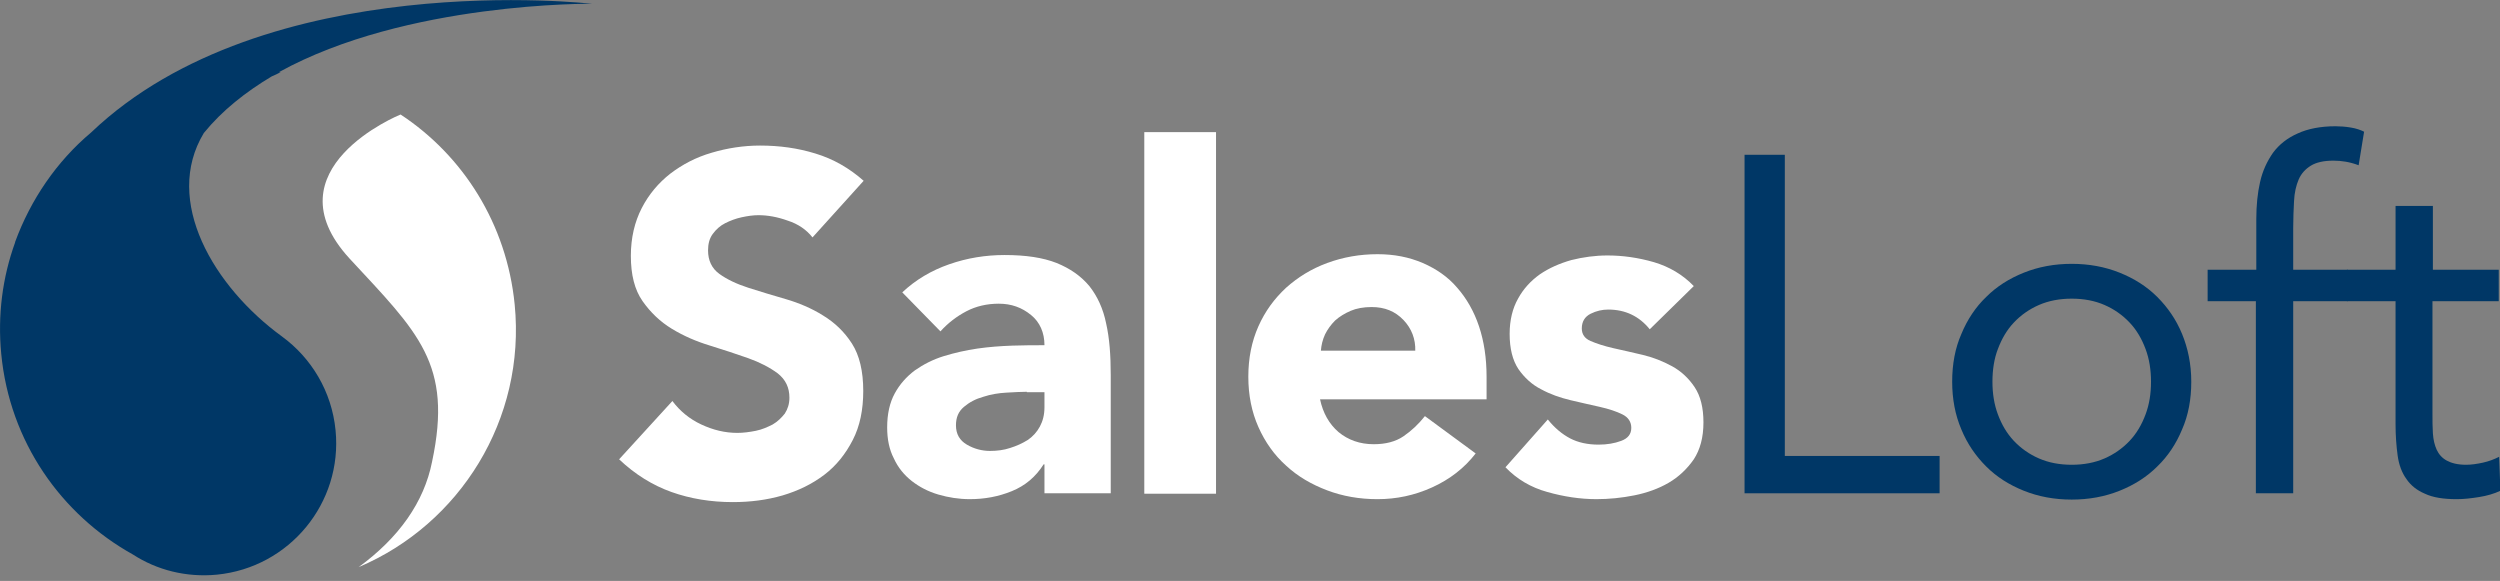 <?xml version="1.0" encoding="utf-8"?>
<!-- Generator: Adobe Illustrator 18.0.0, SVG Export Plug-In . SVG Version: 6.00 Build 0)  -->
<!DOCTYPE svg PUBLIC "-//W3C//DTD SVG 1.1//EN" "http://www.w3.org/Graphics/SVG/1.1/DTD/svg11.dtd">
<svg version="1.1" xmlns="http://www.w3.org/2000/svg" xmlns:xlink="http://www.w3.org/1999/xlink" x="0px" y="0px"
	 viewBox="0 0 596 138.5" style="enable-background:new 0 0 596 138.5;" xml:space="preserve">
<rect x="0" y="0" width="596" height="138.5" fill="#808080" stroke="none"/>
<style type="text/css">
	.st0{display:none;}
	.st1{display:inline;}
	.st2{fill:#FFFFFF;}
	.st3{fill:#003766;}
	.st4{opacity:0.4;fill:url(#SVGID_1_);}
	.st5{opacity:0.4;fill:url(#SVGID_2_);}
	.st6{display:inline;opacity:0.2;fill:url(#SVGID_3_);}
	.st7{display:inline;opacity:0.2;fill:url(#SVGID_4_);}
	.st8{fill:#005DAB;}
	.st9{fill:#425967;}
	.st10{opacity:0.4;fill:url(#SVGID_5_);}
	.st11{opacity:0.4;fill:url(#SVGID_6_);}
	.st12{display:inline;opacity:0.2;fill:url(#SVGID_7_);}
	.st13{display:inline;opacity:0.2;fill:url(#SVGID_8_);}
</style>
<g id="black_x5F_bg2" class="st0">
	<rect x="-99.5" y="-231.4" class="st1" width="800" height="600"/>
	<g class="st1">
		<g>
			<path class="st2" d="M67.2,80.2L67.2,80.2C51,68.4,38.8,47.9,48.6,31.7l0,0c4.4-5.4,10-9.8,16.2-13.5c0.7-0.3,1.4-0.6,2.1-1
				c-0.1,0-0.2,0-0.4,0C96.9,0.4,141.1,0.9,141.1,0.9S63.3-8.1,21.7,31.6c-8.2,6.9-14.4,16-18.1,26.1c0,0,0,0.1,0,0.1l0,0
				c-3,8.3-4.2,17.3-3.3,26.6c2,20.9,14.3,38.3,31.4,47.8c5.7,3.7,12.7,5.5,20,4.8c17.3-1.7,30-17.1,28.3-34.4
				C79.1,93.3,74.2,85.3,67.2,80.2z"/>
			<path class="st2" d="M95.5,27.3c-0.3,0.1-31.7,13-12.2,34.3C99.7,79.3,108,86.7,103,110.1c-1.9,9.6-7.9,18.1-17.5,25.1
				c24.1-10.2,39.9-35.2,37.2-62.6C120.8,53.4,110.4,37.1,95.5,27.3z"/>
		</g>
		<g>
			<path class="st2" d="M193.7,56.6c-1.4-1.8-3.4-3.2-5.9-4c-2.5-0.9-4.8-1.3-7-1.3c-1.3,0-2.6,0.2-4,0.5c-1.4,0.3-2.7,0.8-3.9,1.4
				c-1.2,0.6-2.2,1.5-3,2.6c-0.8,1.1-1.1,2.4-1.1,3.9c0,2.4,0.9,4.3,2.7,5.6c1.8,1.3,4.1,2.4,6.9,3.3c2.8,0.9,5.8,1.8,8.9,2.7
				s6.2,2.2,8.9,3.9c2.8,1.7,5.1,3.9,6.9,6.7c1.8,2.8,2.7,6.6,2.7,11.3c0,4.5-0.8,8.4-2.5,11.7c-1.7,3.3-3.9,6.1-6.8,8.3
				c-2.9,2.2-6.2,3.8-9.9,4.9c-3.8,1.1-7.7,1.6-11.9,1.6c-5.2,0-10.1-0.8-14.6-2.4c-4.5-1.6-8.7-4.2-12.5-7.8l12.7-13.9
				c1.8,2.4,4.1,4.3,6.9,5.6c2.8,1.3,5.6,2,8.6,2c1.4,0,2.9-0.2,4.4-0.5s2.8-0.9,4-1.5c1.2-0.7,2.1-1.6,2.9-2.6
				c0.7-1.1,1.1-2.3,1.1-3.8c0-2.4-0.9-4.3-2.8-5.8c-1.9-1.4-4.2-2.6-7-3.6c-2.8-1-5.9-2-9.1-3c-3.3-1-6.3-2.3-9.1-4
				c-2.8-1.7-5.1-3.9-7-6.6c-1.9-2.7-2.8-6.3-2.8-10.8c0-4.3,0.9-8.1,2.6-11.4c1.7-3.3,4-6,6.8-8.2c2.9-2.2,6.1-3.9,9.9-5
				c3.7-1.1,7.6-1.7,11.5-1.7c4.6,0,9,0.6,13.2,1.9c4.3,1.3,8.1,3.5,11.5,6.5L193.7,56.6z"/>
			<path class="st2" d="M249,110.7h-0.2c-1.9,3-4.4,5.1-7.6,6.4c-3.2,1.3-6.5,1.9-10,1.9c-2.6,0-5.1-0.4-7.5-1.1s-4.5-1.8-6.3-3.2
				c-1.8-1.4-3.3-3.2-4.3-5.4c-1.1-2.1-1.6-4.6-1.6-7.4c0-3.2,0.6-5.9,1.8-8.1c1.2-2.2,2.8-4,4.8-5.5c2-1.4,4.3-2.6,6.9-3.4
				c2.6-0.8,5.3-1.4,8-1.8c2.8-0.4,5.5-0.6,8.3-0.7c2.8-0.1,5.3-0.1,7.7-0.1c0-3-1.1-5.5-3.2-7.2c-2.2-1.8-4.7-2.7-7.7-2.7
				c-2.8,0-5.4,0.6-7.7,1.8c-2.3,1.2-4.4,2.8-6.2,4.8l-9.1-9.3c3.2-3,6.9-5.2,11.2-6.7c4.3-1.5,8.7-2.2,13.2-2.2
				c5,0,9.1,0.6,12.4,1.9c3.2,1.3,5.8,3.1,7.8,5.5c1.9,2.4,3.3,5.4,4,8.9c0.8,3.5,1.1,7.6,1.1,12.3v28.2H249V110.7z M244.8,93.4
				c-1.3,0-2.9,0.1-4.8,0.2c-1.9,0.1-3.8,0.4-5.6,1c-1.8,0.5-3.3,1.3-4.6,2.4c-1.3,1.1-1.9,2.5-1.9,4.4c0,2.1,0.9,3.6,2.6,4.6
				c1.7,1,3.6,1.5,5.5,1.5c1.7,0,3.3-0.2,4.8-0.7c1.6-0.5,2.9-1.1,4.2-1.9c1.2-0.8,2.2-1.9,2.9-3.2c0.7-1.3,1.1-2.8,1.1-4.6v-3.6
				H244.8z"/>
			<path class="st2" d="M272.8,31.5h17.1v86.2h-17.1V31.5z"/>
			<path class="st2" d="M351.8,108.1c-2.7,3.5-6.2,6.2-10.4,8.1c-4.2,1.9-8.5,2.8-13,2.8c-4.3,0-8.3-0.7-12-2.1s-7-3.3-9.8-5.9
				c-2.8-2.5-5-5.6-6.6-9.2c-1.6-3.6-2.4-7.6-2.4-12c0-4.4,0.8-8.4,2.4-12c1.6-3.6,3.8-6.6,6.6-9.2c2.8-2.5,6-4.5,9.8-5.9
				c3.8-1.4,7.8-2.1,12-2.1c4,0,7.5,0.7,10.8,2.1c3.2,1.4,6,3.3,8.2,5.9c2.2,2.5,4,5.6,5.2,9.2c1.2,3.6,1.8,7.6,1.8,12v5.4h-39.7
				c0.7,3.3,2.2,5.9,4.4,7.8c2.3,1.9,5.1,2.9,8.4,2.9c2.8,0,5.2-0.6,7.1-1.9c1.9-1.3,3.6-2.9,5.1-4.8L351.8,108.1z M337.4,83.7
				c0.1-2.9-0.9-5.4-2.8-7.4c-2-2.1-4.5-3.1-7.6-3.1c-1.9,0-3.6,0.3-5,0.9c-1.4,0.6-2.7,1.4-3.7,2.3c-1,1-1.8,2.1-2.4,3.3
				c-0.6,1.3-0.9,2.6-1,3.9H337.4z"/>
			<path class="st2" d="M393.3,78.5c-2.5-3.1-5.8-4.7-9.9-4.7c-1.4,0-2.8,0.3-4.2,1c-1.4,0.7-2.1,1.9-2.1,3.5c0,1.4,0.7,2.4,2.1,3
				c1.4,0.6,3.2,1.2,5.4,1.7c2.2,0.5,4.5,1,7,1.6c2.5,0.6,4.8,1.5,7,2.7c2.2,1.2,4,2.9,5.4,5c1.4,2.1,2.1,4.9,2.1,8.4
				c0,3.6-0.8,6.5-2.3,8.8c-1.6,2.3-3.6,4.2-6,5.6c-2.4,1.4-5.2,2.4-8.2,3c-3,0.6-6,0.9-9,0.9c-3.9,0-7.8-0.6-11.7-1.7
				c-4-1.1-7.3-3.1-10-5.9L369,100c1.6,2,3.4,3.5,5.3,4.5c1.9,1,4.2,1.5,6.8,1.5c2,0,3.8-0.3,5.4-0.9c1.6-0.6,2.4-1.6,2.4-3.1
				c0-1.4-0.7-2.5-2.1-3.2c-1.4-0.7-3.2-1.3-5.4-1.8c-2.2-0.5-4.5-1-7-1.6c-2.5-0.6-4.8-1.4-7-2.6c-2.2-1.1-4-2.8-5.4-4.8
				c-1.4-2.1-2.1-4.9-2.1-8.4c0-3.3,0.7-6.1,2-8.4c1.3-2.4,3.1-4.3,5.2-5.8c2.2-1.5,4.7-2.6,7.5-3.4c2.8-0.7,5.7-1.1,8.6-1.1
				c3.6,0,7.3,0.5,11.1,1.6c3.7,1.1,6.9,3,9.5,5.7L393.3,78.5z"/>
			<path class="st2" d="M415.9,36.9h9.6v71.8h36.9v8.9h-46.5V36.9z"/>
			<path class="st2" d="M465.4,91c0-4.2,0.7-8,2.2-11.4c1.4-3.4,3.4-6.4,5.9-8.8c2.5-2.5,5.5-4.4,9-5.8c3.5-1.4,7.3-2.1,11.4-2.1
				c4.1,0,7.9,0.7,11.4,2.1c3.5,1.4,6.5,3.3,9,5.8c2.5,2.5,4.5,5.4,5.9,8.8c1.4,3.4,2.2,7.2,2.2,11.4c0,4.2-0.7,8-2.2,11.4
				c-1.4,3.4-3.4,6.4-5.9,8.8c-2.5,2.5-5.5,4.4-9,5.8c-3.5,1.4-7.3,2.1-11.4,2.1c-4.1,0-7.9-0.7-11.4-2.1c-3.5-1.4-6.5-3.3-9-5.8
				c-2.5-2.5-4.5-5.4-5.9-8.8C466.1,98.9,465.4,95.1,465.4,91z M475,91c0,2.8,0.4,5.4,1.3,7.8c0.9,2.4,2.1,4.5,3.8,6.3
				c1.7,1.8,3.7,3.2,6,4.2c2.3,1,4.9,1.5,7.8,1.5c2.9,0,5.5-0.5,7.8-1.5c2.3-1,4.3-2.4,6-4.2c1.7-1.8,2.9-3.9,3.8-6.3
				c0.9-2.4,1.3-5,1.3-7.8c0-2.8-0.4-5.4-1.3-7.8c-0.9-2.4-2.1-4.5-3.8-6.3c-1.7-1.8-3.7-3.2-6-4.2c-2.3-1-4.9-1.5-7.8-1.5
				c-2.9,0-5.5,0.5-7.8,1.5c-2.3,1-4.3,2.4-6,4.2c-1.7,1.8-2.9,3.9-3.8,6.3C475.4,85.5,475,88.2,475,91z"/>
			<path class="st2" d="M537.9,71.8h-11.6v-7.5h11.6v-12c0-3.3,0.3-6.3,0.9-8.9c0.6-2.7,1.7-5,3.1-7c1.5-2,3.4-3.5,5.9-4.6
				c2.4-1.1,5.4-1.7,9-1.7c1.1,0,2.4,0.1,3.6,0.3c1.3,0.2,2.4,0.6,3.2,1l-1.3,8c-2.1-0.8-4.1-1.1-6-1.1c-2.3,0-4.1,0.4-5.4,1.2
				c-1.3,0.8-2.3,1.9-2.9,3.3c-0.6,1.4-1,3.1-1.1,5.1c-0.1,2-0.2,4.1-0.2,6.4v10h13v7.5h-13v45.8h-8.9V71.8z"/>
			<path class="st2" d="M595.6,71.8h-15.7v26.7c0,1.7,0,3.4,0.1,4.8c0.1,1.5,0.4,2.8,0.9,3.9c0.5,1.1,1.3,2,2.4,2.6
				c1.1,0.6,2.6,1,4.6,1c1.3,0,2.6-0.2,4-0.5c1.4-0.3,2.7-0.8,3.9-1.4l0.3,8.1c-1.5,0.7-3.2,1.2-5.1,1.5c-1.9,0.3-3.6,0.5-5.3,0.5
				c-3.2,0-5.7-0.4-7.6-1.3c-1.9-0.8-3.4-2-4.4-3.5c-1.1-1.5-1.8-3.4-2.1-5.6c-0.3-2.2-0.5-4.7-0.5-7.5V71.8h-11.6v-7.5h11.6V49.1
				h8.9v15.2h15.7V71.8z"/>
		</g>
	</g>
</g>
<g id="black_x5F_bg">
	<rect x="-99.5" y="-231.4" class="st0" width="800" height="600"/>
	<g>
		<g>
			<g>
				<path class="st3" d="M67.2,80.2L67.2,80.2C51,68.4,38.8,47.9,48.6,31.7l0,0c4.4-5.4,10-9.8,16.2-13.5c0.7-0.3,1.4-0.6,2.1-1
					c-0.1,0-0.2,0-0.4,0C96.9,0.4,141.1,0.9,141.1,0.9S63.3-8.1,21.7,31.6c-8.2,6.9-14.4,16-18.1,26.1c0,0,0,0.1,0,0.1l0,0
					c-3,8.3-4.2,17.3-3.3,26.6c2,20.9,14.3,38.3,31.4,47.8c5.7,3.7,12.7,5.5,20,4.8c17.3-1.7,30-17.1,28.3-34.4
					C79.1,93.3,74.2,85.3,67.2,80.2z"/>
				<path class="st2" d="M95.5,27.3c-0.3,0.1-31.7,13-12.2,34.3C99.7,79.3,108,86.7,103,110.1c-1.9,9.6-7.9,18.1-17.5,25.1
					c24.1-10.2,39.9-35.2,37.2-62.6C120.8,53.4,110.4,37.1,95.5,27.3z"/>
			</g>
			<g class="st0">
				<g class="st1">
					
						<linearGradient id="SVGID_1_" gradientUnits="userSpaceOnUse" x1="-26.857" y1="0.983" x2="19.582" y2="55.162" gradientTransform="matrix(0.985 0.174 -0.174 0.985 76.983 17.702)">
						<stop  offset="2.747250e-02" style="stop-color:#FFFFFF"/>
						<stop  offset="1" style="stop-color:#000000"/>
					</linearGradient>
					<path class="st4" d="M67.2,80.2L67.2,80.2C51,68.4,38.8,47.9,48.6,31.7l0,0c4.4-5.4,10-9.8,16.2-13.5c0.7-0.3,1.4-0.6,2.1-1
						c-0.1,0-0.2,0-0.4,0C96.9,0.4,141.1,0.9,141.1,0.9S63.3-8.1,21.7,31.6c-8.2,6.9-14.4,16-18.1,26.1c0,0,0,0.1,0,0.1l0,0
						c-3,8.3-4.2,17.3-3.3,26.6c2,20.9,14.3,38.3,31.4,47.8c5.7,3.7,12.7,5.5,20,4.8c17.3-1.7,30-17.1,28.3-34.4
						C79.1,93.3,74.2,85.3,67.2,80.2z"/>
					
						<linearGradient id="SVGID_2_" gradientUnits="userSpaceOnUse" x1="-24.261" y1="-1.239" x2="22.178" y2="52.94" gradientTransform="matrix(0.985 0.174 -0.174 0.985 76.983 17.702)">
						<stop  offset="2.747250e-02" style="stop-color:#FFFFFF"/>
						<stop  offset="1" style="stop-color:#000000"/>
					</linearGradient>
					<path class="st5" d="M95.5,27.3c-0.3,0.1-31.7,13-12.2,34.3C99.7,79.3,108,86.7,103,110.1c-1.9,9.6-7.9,18.1-17.5,25.1
						c24.1-10.2,39.9-35.2,37.2-62.6C120.8,53.4,110.4,37.1,95.5,27.3z"/>
				</g>
				
					<linearGradient id="SVGID_3_" gradientUnits="userSpaceOnUse" x1="-30.157" y1="-7.862" x2="18.068" y2="75.49" gradientTransform="matrix(0.985 0.174 -0.174 0.985 76.983 17.702)">
					<stop  offset="2.747250e-02" style="stop-color:#FFFFFF"/>
					<stop  offset="0.791" style="stop-color:#000000"/>
				</linearGradient>
				<path class="st6" d="M94.7,4.1c-0.2,0-0.3,0-0.5,0.1c-8.7,1.2-136.2,21-25.4,122.5c0.8-0.8,1.6-1.6,2.3-2.5
					c4.9-6,7.3-13.6,6.5-21.3c-0.8-8.3-5.1-15.8-11.9-20.7L64.3,81l0,0C47.7,68.2,36.4,47.1,46.6,30.5l0.1-0.1l0.1-0.1
					c3.3-4,7.4-7.8,12.3-11.2l-0.6,0l6.9-3.9C74.5,10.1,84.8,6.6,94.7,4.1z"/>
				
					<linearGradient id="SVGID_4_" gradientUnits="userSpaceOnUse" x1="62.141" y1="38.133" x2="31.974" y2="34.164" gradientTransform="matrix(0.985 0.174 -0.174 0.985 76.983 17.702)">
					<stop  offset="2.747250e-02" style="stop-color:#FFFFFF"/>
					<stop  offset="0.791" style="stop-color:#000000"/>
				</linearGradient>
				<path class="st7" d="M95.2,30c-3.4,1.6-13.7,7.1-15.7,15.3c-1.1,4.6,0.8,9.5,5.5,14.6l2.5,2.7c6.6,7.1,11.8,12.8,15.2,19
					c6.1-4.1,11.6-9.3,16.7-15.1C116.3,51.7,107.8,38.7,95.2,30z"/>
			</g>
		</g>
		<g>
			<path class="st2" d="M193.7,56.6c-1.4-1.8-3.4-3.2-5.9-4c-2.5-0.9-4.8-1.3-7-1.3c-1.3,0-2.6,0.2-4,0.5c-1.4,0.3-2.7,0.8-3.9,1.4
				c-1.2,0.6-2.2,1.5-3,2.6c-0.8,1.1-1.1,2.4-1.1,3.9c0,2.4,0.9,4.3,2.7,5.6c1.8,1.3,4.1,2.4,6.9,3.3c2.8,0.9,5.8,1.8,8.9,2.7
				s6.2,2.2,8.9,3.9c2.8,1.7,5.1,3.9,6.9,6.7c1.8,2.8,2.7,6.6,2.7,11.3c0,4.5-0.8,8.4-2.5,11.7c-1.7,3.3-3.9,6.1-6.8,8.3
				c-2.9,2.2-6.2,3.8-9.9,4.9c-3.8,1.1-7.7,1.6-11.9,1.6c-5.2,0-10.1-0.8-14.6-2.4c-4.5-1.6-8.7-4.2-12.5-7.8l12.7-13.9
				c1.8,2.4,4.1,4.3,6.9,5.6c2.8,1.3,5.6,2,8.6,2c1.4,0,2.9-0.2,4.4-0.5s2.8-0.9,4-1.5c1.2-0.7,2.1-1.6,2.9-2.6
				c0.7-1.1,1.1-2.3,1.1-3.8c0-2.4-0.9-4.3-2.8-5.8c-1.9-1.4-4.2-2.6-7-3.6c-2.8-1-5.9-2-9.1-3c-3.3-1-6.3-2.3-9.1-4
				c-2.8-1.7-5.1-3.9-7-6.6c-1.9-2.7-2.8-6.3-2.8-10.8c0-4.3,0.9-8.1,2.6-11.4c1.7-3.3,4-6,6.8-8.2c2.9-2.2,6.1-3.9,9.9-5
				c3.7-1.1,7.6-1.7,11.5-1.7c4.6,0,9,0.6,13.2,1.9c4.3,1.3,8.1,3.5,11.5,6.5L193.7,56.6z"/>
			<path class="st2" d="M249,110.7h-0.2c-1.9,3-4.4,5.1-7.6,6.4c-3.2,1.3-6.5,1.9-10,1.9c-2.6,0-5.1-0.4-7.5-1.1s-4.5-1.8-6.3-3.2
				c-1.8-1.4-3.3-3.2-4.3-5.4c-1.1-2.1-1.6-4.6-1.6-7.4c0-3.2,0.6-5.9,1.8-8.1c1.2-2.2,2.8-4,4.8-5.5c2-1.4,4.3-2.6,6.9-3.4
				c2.6-0.8,5.3-1.4,8-1.8c2.8-0.4,5.5-0.6,8.3-0.7c2.8-0.1,5.3-0.1,7.7-0.1c0-3-1.1-5.5-3.2-7.2c-2.2-1.8-4.7-2.7-7.7-2.7
				c-2.8,0-5.4,0.6-7.7,1.8c-2.3,1.2-4.4,2.8-6.2,4.8l-9.1-9.3c3.2-3,6.9-5.2,11.2-6.7c4.3-1.5,8.7-2.2,13.2-2.2
				c5,0,9.1,0.6,12.4,1.9c3.2,1.3,5.8,3.1,7.8,5.5c1.9,2.4,3.3,5.4,4,8.9c0.8,3.5,1.1,7.6,1.1,12.3v28.2H249V110.7z M244.8,93.4
				c-1.3,0-2.9,0.1-4.8,0.2c-1.9,0.1-3.8,0.4-5.6,1c-1.8,0.5-3.3,1.3-4.6,2.4c-1.3,1.1-1.9,2.5-1.9,4.4c0,2.1,0.9,3.6,2.6,4.6
				c1.7,1,3.6,1.5,5.5,1.5c1.7,0,3.3-0.2,4.8-0.7c1.6-0.5,2.9-1.1,4.2-1.9c1.2-0.8,2.2-1.9,2.9-3.2c0.7-1.3,1.1-2.8,1.1-4.6v-3.6
				H244.8z"/>
			<path class="st2" d="M272.8,31.5h17.1v86.2h-17.1V31.5z"/>
			<path class="st2" d="M351.8,108.1c-2.7,3.5-6.2,6.2-10.4,8.1c-4.2,1.9-8.5,2.8-13,2.8c-4.3,0-8.3-0.7-12-2.1s-7-3.3-9.8-5.9
				c-2.8-2.5-5-5.6-6.6-9.2c-1.6-3.6-2.4-7.6-2.4-12c0-4.4,0.8-8.4,2.4-12c1.6-3.6,3.8-6.6,6.6-9.2c2.8-2.5,6-4.5,9.8-5.9
				c3.8-1.4,7.8-2.1,12-2.1c4,0,7.5,0.7,10.8,2.1c3.2,1.4,6,3.3,8.2,5.9c2.2,2.5,4,5.6,5.2,9.2c1.2,3.6,1.8,7.6,1.8,12v5.4h-39.7
				c0.7,3.3,2.2,5.9,4.4,7.8c2.3,1.9,5.1,2.9,8.4,2.9c2.8,0,5.2-0.6,7.1-1.9c1.9-1.3,3.6-2.9,5.1-4.8L351.8,108.1z M337.4,83.7
				c0.1-2.9-0.9-5.4-2.8-7.4c-2-2.1-4.5-3.1-7.6-3.1c-1.9,0-3.6,0.3-5,0.9c-1.4,0.6-2.7,1.4-3.7,2.3c-1,1-1.8,2.1-2.4,3.3
				c-0.6,1.3-0.9,2.6-1,3.9H337.4z"/>
			<path class="st2" d="M393.3,78.5c-2.5-3.1-5.8-4.7-9.9-4.7c-1.4,0-2.8,0.3-4.2,1c-1.4,0.7-2.1,1.9-2.1,3.5c0,1.4,0.7,2.4,2.1,3
				c1.4,0.6,3.2,1.2,5.4,1.7c2.2,0.5,4.5,1,7,1.6c2.5,0.6,4.8,1.5,7,2.7c2.2,1.2,4,2.9,5.4,5c1.4,2.1,2.1,4.9,2.1,8.4
				c0,3.6-0.8,6.5-2.3,8.8c-1.6,2.3-3.6,4.2-6,5.6c-2.4,1.4-5.2,2.4-8.2,3c-3,0.6-6,0.9-9,0.9c-3.9,0-7.8-0.6-11.7-1.7
				c-4-1.1-7.3-3.1-10-5.9L369,100c1.6,2,3.4,3.5,5.3,4.5c1.9,1,4.2,1.5,6.8,1.5c2,0,3.8-0.3,5.4-0.9c1.6-0.6,2.4-1.6,2.4-3.1
				c0-1.4-0.7-2.5-2.1-3.2c-1.4-0.7-3.2-1.3-5.4-1.8c-2.2-0.5-4.5-1-7-1.6c-2.5-0.6-4.8-1.4-7-2.6c-2.2-1.1-4-2.8-5.4-4.8
				c-1.4-2.1-2.1-4.9-2.1-8.4c0-3.3,0.7-6.1,2-8.4c1.3-2.4,3.1-4.3,5.2-5.8c2.2-1.5,4.7-2.6,7.5-3.4c2.8-0.7,5.7-1.1,8.6-1.1
				c3.6,0,7.3,0.5,11.1,1.6c3.7,1.1,6.9,3,9.5,5.7L393.3,78.5z"/>
			<path class="st3" d="M415.9,36.9h9.6v71.8h36.9v8.9h-46.5V36.9z"/>
			<path class="st3" d="M465.4,91c0-4.2,0.7-8,2.2-11.4c1.4-3.4,3.4-6.4,5.9-8.8c2.5-2.5,5.5-4.4,9-5.8c3.5-1.4,7.3-2.1,11.4-2.1
				c4.1,0,7.9,0.7,11.4,2.1c3.5,1.4,6.5,3.3,9,5.8c2.5,2.5,4.5,5.4,5.9,8.8c1.4,3.4,2.2,7.2,2.2,11.4c0,4.2-0.7,8-2.2,11.4
				c-1.4,3.4-3.4,6.4-5.9,8.8c-2.5,2.5-5.5,4.4-9,5.8c-3.5,1.4-7.3,2.1-11.4,2.1c-4.1,0-7.9-0.7-11.4-2.1c-3.5-1.4-6.5-3.3-9-5.8
				c-2.5-2.5-4.5-5.4-5.9-8.8C466.1,98.9,465.4,95.1,465.4,91z M475,91c0,2.8,0.4,5.4,1.3,7.8c0.9,2.4,2.1,4.5,3.8,6.3
				c1.7,1.8,3.7,3.2,6,4.2c2.3,1,4.9,1.5,7.8,1.5c2.9,0,5.5-0.5,7.8-1.5c2.3-1,4.3-2.4,6-4.2c1.7-1.8,2.9-3.9,3.8-6.3
				c0.9-2.4,1.3-5,1.3-7.8c0-2.8-0.4-5.4-1.3-7.8c-0.9-2.4-2.1-4.5-3.8-6.3c-1.7-1.8-3.7-3.2-6-4.2c-2.3-1-4.9-1.5-7.8-1.5
				c-2.9,0-5.5,0.5-7.8,1.5c-2.3,1-4.3,2.4-6,4.2c-1.7,1.8-2.9,3.9-3.8,6.3C475.4,85.5,475,88.2,475,91z"/>
			<path class="st3" d="M537.9,71.8h-11.6v-7.5h11.6v-12c0-3.3,0.3-6.3,0.9-8.9c0.6-2.7,1.7-5,3.1-7c1.5-2,3.4-3.5,5.9-4.6
				c2.4-1.1,5.4-1.7,9-1.7c1.1,0,2.4,0.1,3.6,0.3c1.3,0.2,2.4,0.6,3.2,1l-1.3,8c-2.1-0.8-4.1-1.1-6-1.1c-2.3,0-4.1,0.4-5.4,1.2
				c-1.3,0.8-2.3,1.9-2.9,3.3c-0.6,1.4-1,3.1-1.1,5.1c-0.1,2-0.2,4.1-0.2,6.4v10h13v7.5h-13v45.8h-8.9V71.8z"/>
			<path class="st3" d="M595.6,71.8h-15.7v26.7c0,1.7,0,3.4,0.1,4.8c0.1,1.5,0.4,2.8,0.9,3.9c0.5,1.1,1.3,2,2.4,2.6
				c1.1,0.6,2.6,1,4.6,1c1.3,0,2.6-0.2,4-0.5c1.4-0.3,2.7-0.8,3.9-1.4l0.3,8.1c-1.5,0.7-3.2,1.2-5.1,1.5c-1.9,0.3-3.6,0.5-5.3,0.5
				c-3.2,0-5.7-0.4-7.6-1.3c-1.9-0.8-3.4-2-4.4-3.5c-1.1-1.5-1.8-3.4-2.1-5.6c-0.3-2.2-0.5-4.7-0.5-7.5V71.8h-11.6v-7.5h11.6V49.1
				h8.9v15.2h15.7V71.8z"/>
		</g>
	</g>
</g>
<g id="white_x5F_bg" class="st0">
	<g class="st1">
		<g>
			<g>
				<path class="st8" d="M67.2,80.2L67.2,80.2C51,68.4,38.8,47.9,48.6,31.7l0,0c4.4-5.4,10-9.8,16.2-13.5c0.7-0.3,1.4-0.6,2.1-1
					c-0.1,0-0.2,0-0.4,0C96.9,0.4,141.1,0.9,141.1,0.9S63.3-8.1,21.7,31.6c-8.2,6.9-14.4,16-18.1,26.1c0,0,0,0.1,0,0.1l0,0
					c-3,8.3-4.2,17.3-3.3,26.6c2,20.9,14.3,38.3,31.4,47.8c5.7,3.7,12.7,5.5,20,4.8c17.3-1.7,30-17.1,28.3-34.4
					C79.1,93.3,74.2,85.3,67.2,80.2z"/>
				<path class="st9" d="M95.5,27.3c-0.3,0.1-31.7,13-12.2,34.3C99.7,79.3,108,86.7,103,110.1c-1.9,9.6-7.9,18.1-17.5,25.1
					c24.1-10.2,39.9-35.2,37.2-62.6C120.8,53.4,110.4,37.1,95.5,27.3z"/>
			</g>
			<g class="st0">
				<g class="st1">
					
						<linearGradient id="SVGID_5_" gradientUnits="userSpaceOnUse" x1="-26.857" y1="0.983" x2="19.582" y2="55.162" gradientTransform="matrix(0.985 0.174 -0.174 0.985 76.983 17.702)">
						<stop  offset="2.747250e-02" style="stop-color:#FFFFFF"/>
						<stop  offset="1" style="stop-color:#000000"/>
					</linearGradient>
					<path class="st10" d="M67.2,80.2L67.2,80.2C51,68.4,38.8,47.9,48.6,31.7l0,0c4.4-5.4,10-9.8,16.2-13.5c0.7-0.3,1.4-0.6,2.1-1
						c-0.1,0-0.2,0-0.4,0C96.9,0.4,141.1,0.9,141.1,0.9S63.3-8.1,21.7,31.6c-8.2,6.9-14.4,16-18.1,26.1c0,0,0,0.1,0,0.1l0,0
						c-3,8.3-4.2,17.3-3.3,26.6c2,20.9,14.3,38.3,31.4,47.8c5.7,3.7,12.7,5.5,20,4.8c17.3-1.7,30-17.1,28.3-34.4
						C79.1,93.3,74.2,85.3,67.2,80.2z"/>
					
						<linearGradient id="SVGID_6_" gradientUnits="userSpaceOnUse" x1="-24.261" y1="-1.239" x2="22.178" y2="52.94" gradientTransform="matrix(0.985 0.174 -0.174 0.985 76.983 17.702)">
						<stop  offset="2.747250e-02" style="stop-color:#FFFFFF"/>
						<stop  offset="1" style="stop-color:#000000"/>
					</linearGradient>
					<path class="st11" d="M95.5,27.3c-0.3,0.1-31.7,13-12.2,34.3C99.7,79.3,108,86.7,103,110.1c-1.9,9.6-7.9,18.1-17.5,25.1
						c24.1-10.2,39.9-35.2,37.2-62.6C120.8,53.4,110.4,37.1,95.5,27.3z"/>
				</g>
				
					<linearGradient id="SVGID_7_" gradientUnits="userSpaceOnUse" x1="-30.157" y1="-7.862" x2="18.068" y2="75.49" gradientTransform="matrix(0.985 0.174 -0.174 0.985 76.983 17.702)">
					<stop  offset="2.747250e-02" style="stop-color:#FFFFFF"/>
					<stop  offset="0.791" style="stop-color:#000000"/>
				</linearGradient>
				<path class="st12" d="M94.7,4.1c-0.2,0-0.3,0-0.5,0.1c-8.7,1.2-136.2,21-25.4,122.5c0.8-0.8,1.6-1.6,2.3-2.5
					c4.9-6,7.3-13.6,6.5-21.3c-0.8-8.3-5.1-15.8-11.9-20.7L64.3,81l0,0C47.7,68.2,36.4,47.1,46.6,30.5l0.1-0.1l0.1-0.1
					c3.3-4,7.4-7.8,12.3-11.2l-0.6,0l6.9-3.9C74.5,10.1,84.8,6.6,94.7,4.1z"/>
				
					<linearGradient id="SVGID_8_" gradientUnits="userSpaceOnUse" x1="62.141" y1="38.133" x2="31.974" y2="34.164" gradientTransform="matrix(0.985 0.174 -0.174 0.985 76.983 17.702)">
					<stop  offset="2.747250e-02" style="stop-color:#FFFFFF"/>
					<stop  offset="0.791" style="stop-color:#000000"/>
				</linearGradient>
				<path class="st13" d="M95.2,30c-3.4,1.6-13.7,7.1-15.7,15.3c-1.1,4.6,0.8,9.5,5.5,14.6l2.5,2.7c6.6,7.1,11.8,12.8,15.2,19
					c6.1-4.1,11.6-9.3,16.7-15.1C116.3,51.7,107.8,38.7,95.2,30z"/>
			</g>
		</g>
		<g>
			<path class="st9" d="M193.7,56.6c-1.4-1.8-3.4-3.2-5.9-4c-2.5-0.9-4.8-1.3-7-1.3c-1.3,0-2.6,0.2-4,0.5c-1.4,0.3-2.7,0.8-3.9,1.4
				c-1.2,0.6-2.2,1.5-3,2.6c-0.8,1.1-1.1,2.4-1.1,3.9c0,2.4,0.9,4.3,2.7,5.6c1.8,1.3,4.1,2.4,6.9,3.3c2.8,0.9,5.8,1.8,8.9,2.7
				s6.2,2.2,8.9,3.9c2.8,1.7,5.1,3.9,6.9,6.7c1.8,2.8,2.7,6.6,2.7,11.3c0,4.5-0.8,8.4-2.5,11.7c-1.7,3.3-3.9,6.1-6.8,8.3
				c-2.9,2.2-6.2,3.8-9.9,4.9c-3.8,1.1-7.7,1.6-11.9,1.6c-5.2,0-10.1-0.8-14.6-2.4c-4.5-1.6-8.7-4.2-12.5-7.8l12.7-13.9
				c1.8,2.4,4.1,4.3,6.9,5.6c2.8,1.3,5.6,2,8.6,2c1.4,0,2.9-0.2,4.4-0.5s2.8-0.9,4-1.5c1.2-0.7,2.1-1.6,2.9-2.6
				c0.7-1.1,1.1-2.3,1.1-3.8c0-2.4-0.9-4.3-2.8-5.8c-1.9-1.4-4.2-2.6-7-3.6c-2.8-1-5.9-2-9.1-3c-3.3-1-6.3-2.3-9.1-4
				c-2.8-1.7-5.1-3.9-7-6.6c-1.9-2.7-2.8-6.3-2.8-10.8c0-4.3,0.9-8.1,2.6-11.4c1.7-3.3,4-6,6.8-8.2c2.9-2.2,6.1-3.9,9.9-5
				c3.7-1.1,7.6-1.7,11.5-1.7c4.6,0,9,0.6,13.2,1.9c4.3,1.3,8.1,3.5,11.5,6.5L193.7,56.6z"/>
			<path class="st9" d="M249,110.7h-0.2c-1.9,3-4.4,5.1-7.6,6.4c-3.2,1.3-6.5,1.9-10,1.9c-2.6,0-5.1-0.4-7.5-1.1s-4.5-1.8-6.3-3.2
				c-1.8-1.4-3.3-3.2-4.3-5.4c-1.1-2.1-1.6-4.6-1.6-7.4c0-3.2,0.6-5.9,1.8-8.1c1.2-2.2,2.8-4,4.8-5.5c2-1.4,4.3-2.6,6.9-3.4
				c2.6-0.8,5.3-1.4,8-1.8c2.8-0.4,5.5-0.6,8.3-0.7c2.8-0.1,5.3-0.1,7.7-0.1c0-3-1.1-5.5-3.2-7.2c-2.2-1.8-4.7-2.7-7.7-2.7
				c-2.8,0-5.4,0.6-7.7,1.8c-2.3,1.2-4.4,2.8-6.2,4.8l-9.1-9.3c3.2-3,6.9-5.2,11.2-6.7c4.3-1.5,8.7-2.2,13.2-2.2
				c5,0,9.1,0.6,12.4,1.9c3.2,1.3,5.8,3.1,7.8,5.5c1.9,2.4,3.3,5.4,4,8.9c0.8,3.5,1.1,7.6,1.1,12.3v28.2H249V110.7z M244.8,93.4
				c-1.3,0-2.9,0.1-4.8,0.2c-1.9,0.1-3.8,0.4-5.6,1c-1.8,0.5-3.3,1.3-4.6,2.4c-1.3,1.1-1.9,2.5-1.9,4.4c0,2.1,0.9,3.6,2.6,4.6
				c1.7,1,3.6,1.5,5.5,1.5c1.7,0,3.3-0.2,4.8-0.7c1.6-0.5,2.9-1.1,4.2-1.9c1.2-0.8,2.2-1.9,2.9-3.2c0.7-1.3,1.1-2.8,1.1-4.6v-3.6
				H244.8z"/>
			<path class="st9" d="M272.8,31.5h17.1v86.2h-17.1V31.5z"/>
			<path class="st9" d="M351.8,108.1c-2.7,3.5-6.2,6.2-10.4,8.1c-4.2,1.9-8.5,2.8-13,2.8c-4.3,0-8.3-0.7-12-2.1s-7-3.3-9.8-5.9
				c-2.8-2.5-5-5.6-6.6-9.2c-1.6-3.6-2.4-7.6-2.4-12c0-4.4,0.8-8.4,2.4-12c1.6-3.6,3.8-6.6,6.6-9.2c2.8-2.5,6-4.5,9.8-5.9
				c3.8-1.4,7.8-2.1,12-2.1c4,0,7.5,0.7,10.8,2.1c3.2,1.4,6,3.3,8.2,5.9c2.2,2.5,4,5.6,5.2,9.2c1.2,3.6,1.8,7.6,1.8,12v5.4h-39.7
				c0.7,3.3,2.2,5.9,4.4,7.8c2.3,1.9,5.1,2.9,8.4,2.9c2.8,0,5.2-0.6,7.1-1.9c1.9-1.3,3.6-2.9,5.1-4.8L351.8,108.1z M337.4,83.7
				c0.1-2.9-0.9-5.4-2.8-7.4c-2-2.1-4.5-3.1-7.6-3.1c-1.9,0-3.6,0.3-5,0.9c-1.4,0.6-2.7,1.4-3.7,2.3c-1,1-1.8,2.1-2.4,3.3
				c-0.6,1.3-0.9,2.6-1,3.9H337.4z"/>
			<path class="st9" d="M393.3,78.5c-2.5-3.1-5.8-4.7-9.9-4.7c-1.4,0-2.8,0.3-4.2,1c-1.4,0.7-2.1,1.9-2.1,3.5c0,1.4,0.7,2.4,2.1,3
				c1.4,0.6,3.2,1.2,5.4,1.7c2.2,0.5,4.5,1,7,1.6c2.5,0.6,4.8,1.5,7,2.7c2.2,1.2,4,2.9,5.4,5c1.4,2.1,2.1,4.9,2.1,8.4
				c0,3.6-0.8,6.5-2.3,8.8c-1.6,2.3-3.6,4.2-6,5.6c-2.4,1.4-5.2,2.4-8.2,3c-3,0.6-6,0.9-9,0.9c-3.9,0-7.8-0.6-11.7-1.7
				c-4-1.1-7.3-3.1-10-5.9L369,100c1.6,2,3.4,3.5,5.3,4.5c1.9,1,4.2,1.5,6.8,1.5c2,0,3.8-0.3,5.4-0.9c1.6-0.6,2.4-1.6,2.4-3.1
				c0-1.4-0.7-2.5-2.1-3.2c-1.4-0.7-3.2-1.3-5.4-1.8c-2.2-0.5-4.5-1-7-1.6c-2.5-0.6-4.8-1.4-7-2.6c-2.2-1.1-4-2.8-5.4-4.8
				c-1.4-2.1-2.1-4.9-2.1-8.4c0-3.3,0.7-6.1,2-8.4c1.3-2.4,3.1-4.3,5.2-5.8c2.2-1.5,4.7-2.6,7.5-3.4c2.8-0.7,5.7-1.1,8.6-1.1
				c3.6,0,7.3,0.5,11.1,1.6c3.7,1.1,6.9,3,9.5,5.7L393.3,78.5z"/>
			<path class="st8" d="M415.9,36.9h9.6v71.8h36.9v8.9h-46.5V36.9z"/>
			<path class="st8" d="M465.4,91c0-4.2,0.7-8,2.2-11.4c1.4-3.4,3.4-6.4,5.9-8.8c2.5-2.5,5.5-4.4,9-5.8c3.5-1.4,7.3-2.1,11.4-2.1
				c4.1,0,7.9,0.7,11.4,2.1c3.5,1.4,6.5,3.3,9,5.8c2.5,2.5,4.5,5.4,5.9,8.8c1.4,3.4,2.2,7.2,2.2,11.4c0,4.2-0.7,8-2.2,11.4
				c-1.4,3.4-3.4,6.4-5.9,8.8c-2.5,2.5-5.5,4.4-9,5.8c-3.5,1.4-7.3,2.1-11.4,2.1c-4.1,0-7.9-0.7-11.4-2.1c-3.5-1.4-6.5-3.3-9-5.8
				c-2.5-2.5-4.5-5.4-5.9-8.8C466.1,98.9,465.4,95.1,465.4,91z M475,91c0,2.8,0.4,5.4,1.3,7.8c0.9,2.4,2.1,4.5,3.8,6.3
				c1.7,1.8,3.7,3.2,6,4.2c2.3,1,4.9,1.5,7.8,1.5c2.9,0,5.5-0.5,7.8-1.5c2.3-1,4.3-2.4,6-4.2c1.7-1.8,2.9-3.9,3.8-6.3
				c0.9-2.4,1.3-5,1.3-7.8c0-2.8-0.4-5.4-1.3-7.8c-0.9-2.4-2.1-4.5-3.8-6.3c-1.7-1.8-3.7-3.2-6-4.2c-2.3-1-4.9-1.5-7.8-1.5
				c-2.9,0-5.5,0.5-7.8,1.5c-2.3,1-4.3,2.4-6,4.2c-1.7,1.8-2.9,3.9-3.8,6.3C475.4,85.5,475,88.2,475,91z"/>
			<path class="st8" d="M537.9,71.8h-11.6v-7.5h11.6v-12c0-3.3,0.3-6.3,0.9-8.9c0.6-2.7,1.7-5,3.1-7c1.5-2,3.4-3.5,5.9-4.6
				c2.4-1.1,5.4-1.7,9-1.7c1.1,0,2.4,0.1,3.6,0.3c1.3,0.2,2.4,0.6,3.2,1l-1.3,8c-2.1-0.8-4.1-1.1-6-1.1c-2.3,0-4.1,0.4-5.4,1.2
				c-1.3,0.8-2.3,1.9-2.9,3.3c-0.6,1.4-1,3.1-1.1,5.1c-0.1,2-0.2,4.1-0.2,6.4v10h13v7.5h-13v45.8h-8.9V71.8z"/>
			<path class="st8" d="M595.6,71.8h-15.7v26.7c0,1.7,0,3.4,0.1,4.8c0.1,1.5,0.4,2.8,0.9,3.9c0.5,1.1,1.3,2,2.4,2.6
				c1.1,0.6,2.6,1,4.6,1c1.3,0,2.6-0.2,4-0.5c1.4-0.3,2.7-0.8,3.9-1.4l0.3,8.1c-1.5,0.7-3.2,1.2-5.1,1.5c-1.9,0.3-3.6,0.5-5.3,0.5
				c-3.2,0-5.7-0.4-7.6-1.3c-1.9-0.8-3.4-2-4.4-3.5c-1.1-1.5-1.8-3.4-2.1-5.6c-0.3-2.2-0.5-4.7-0.5-7.5V71.8h-11.6v-7.5h11.6V49.1
				h8.9v15.2h15.7V71.8z"/>
		</g>
	</g>
</g>
</svg>

